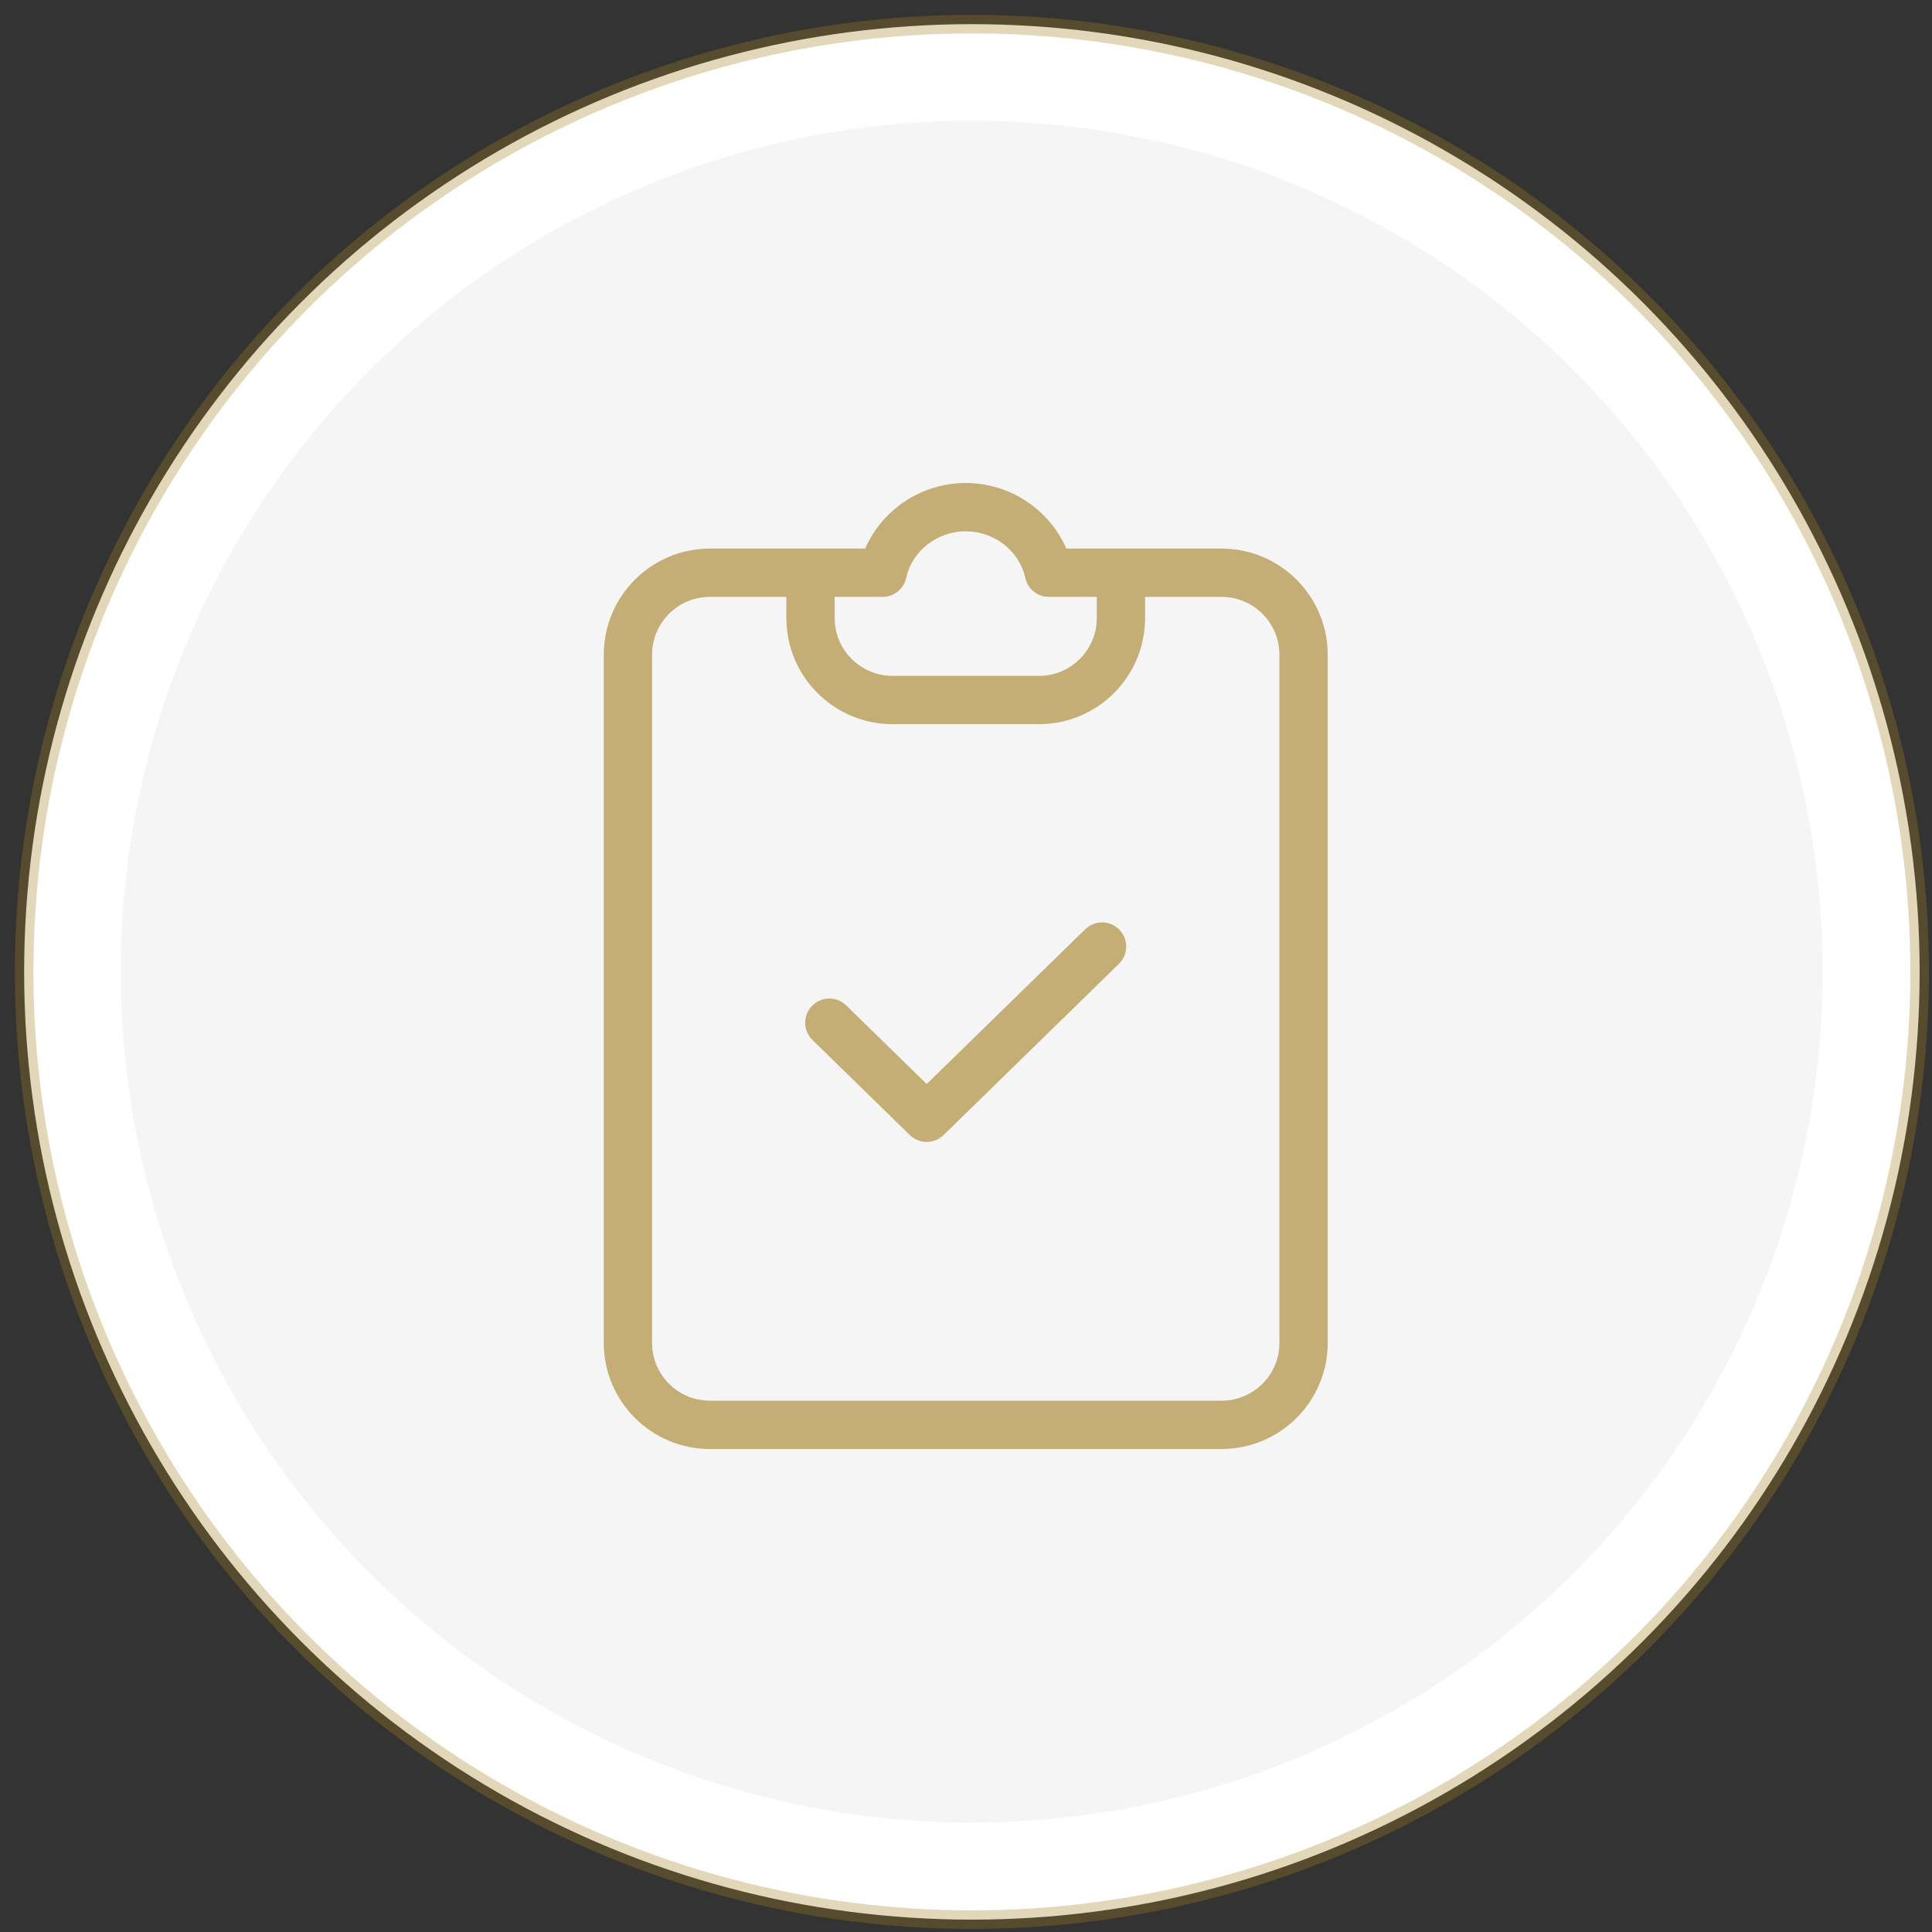 <?xml version="1.0" encoding="UTF-8"?>
<svg width="80px" height="80px" viewBox="0 0 80 80" version="1.1" xmlns="http://www.w3.org/2000/svg" xmlns:xlink="http://www.w3.org/1999/xlink">
    <rect x="0" y="0" width="80" height="80" fill="#333333" stroke="none"/>
    <title>con-icon</title>
    <g id="Page-1" stroke="none" stroke-width="1" fill="none" fill-rule="evenodd">
        <g id="Desktop-HD-Copy-12" transform="translate(-1015, -703)">
            <g id="Group-11" transform="translate(-680, -905)">
                <g id="Group-29" transform="translate(920, 1609)">
                    <g id="parties" transform="translate(670, 0)">
                        <g id="con-icon" transform="translate(106, 0)">
                            <circle id="Oval" stroke-opacity="0.314" stroke="#A37F21" stroke-width="0.769" fill="#FFFFFF" cx="39.244" cy="39.244" r="39.244"></circle>
                            <circle id="Oval" fill="#F5F5F5" cx="39.235" cy="39.235" r="35.235"></circle>
                            <g id="notepad" transform="translate(24, 19)" fill="#C4AE76" fill-rule="nonzero">
                                <path d="M25.585,2.716 L19.156,2.716 C18.428,1.065 16.793,0 14.989,0 C13.184,0 11.55,1.065 10.822,2.716 L4.393,2.716 C1.968,2.719 0.003,4.684 1.77635684e-15,7.109 L1.77635684e-15,35.607 C0.003,38.032 1.968,39.997 4.393,40 L25.585,40 C28.01,39.997 29.975,38.032 29.978,35.607 L29.978,7.109 C29.975,4.684 28.01,2.719 25.585,2.716 Z M11.545,4.716 C12.014,4.716 12.421,4.389 12.522,3.93 C12.767,2.812 13.805,2 14.989,2 C16.173,2 17.211,2.812 17.456,3.93 C17.557,4.389 17.963,4.716 18.433,4.716 L20.416,4.716 L20.416,5.593 C20.414,6.914 19.344,7.985 18.023,7.986 L11.955,7.986 C10.633,7.985 9.563,6.914 9.562,5.593 L9.562,4.716 L11.545,4.716 Z M27.978,35.607 C27.977,36.928 26.906,37.999 25.585,38 L4.393,38 C3.072,37.999 2.002,36.928 2,35.607 L2,7.109 C2.002,5.788 3.072,4.717 4.393,4.716 L7.562,4.716 L7.562,5.593 C7.564,8.018 9.53,9.983 11.955,9.986 L18.023,9.986 C20.448,9.983 22.413,8.018 22.416,5.593 L22.416,4.716 L25.585,4.716 C26.906,4.717 27.976,5.788 27.978,7.109 L27.978,35.607 Z" id="Shape"></path>
                                <path d="M19.938,18.477 L13.373,24.887 L10.039,21.632 C9.647,21.249 9.019,21.253 8.632,21.642 C8.245,22.031 8.243,22.659 8.629,23.05 L8.642,23.063 L12.674,27 C13.063,27.379 13.683,27.379 14.072,27 L21.335,19.908 C21.728,19.522 21.734,18.891 21.35,18.497 C20.965,18.103 20.334,18.094 19.938,18.477 L19.938,18.477 Z" id="Path"></path>
                            </g>
                        </g>
                    </g>
                </g>
            </g>
        </g>
    </g>
</svg>